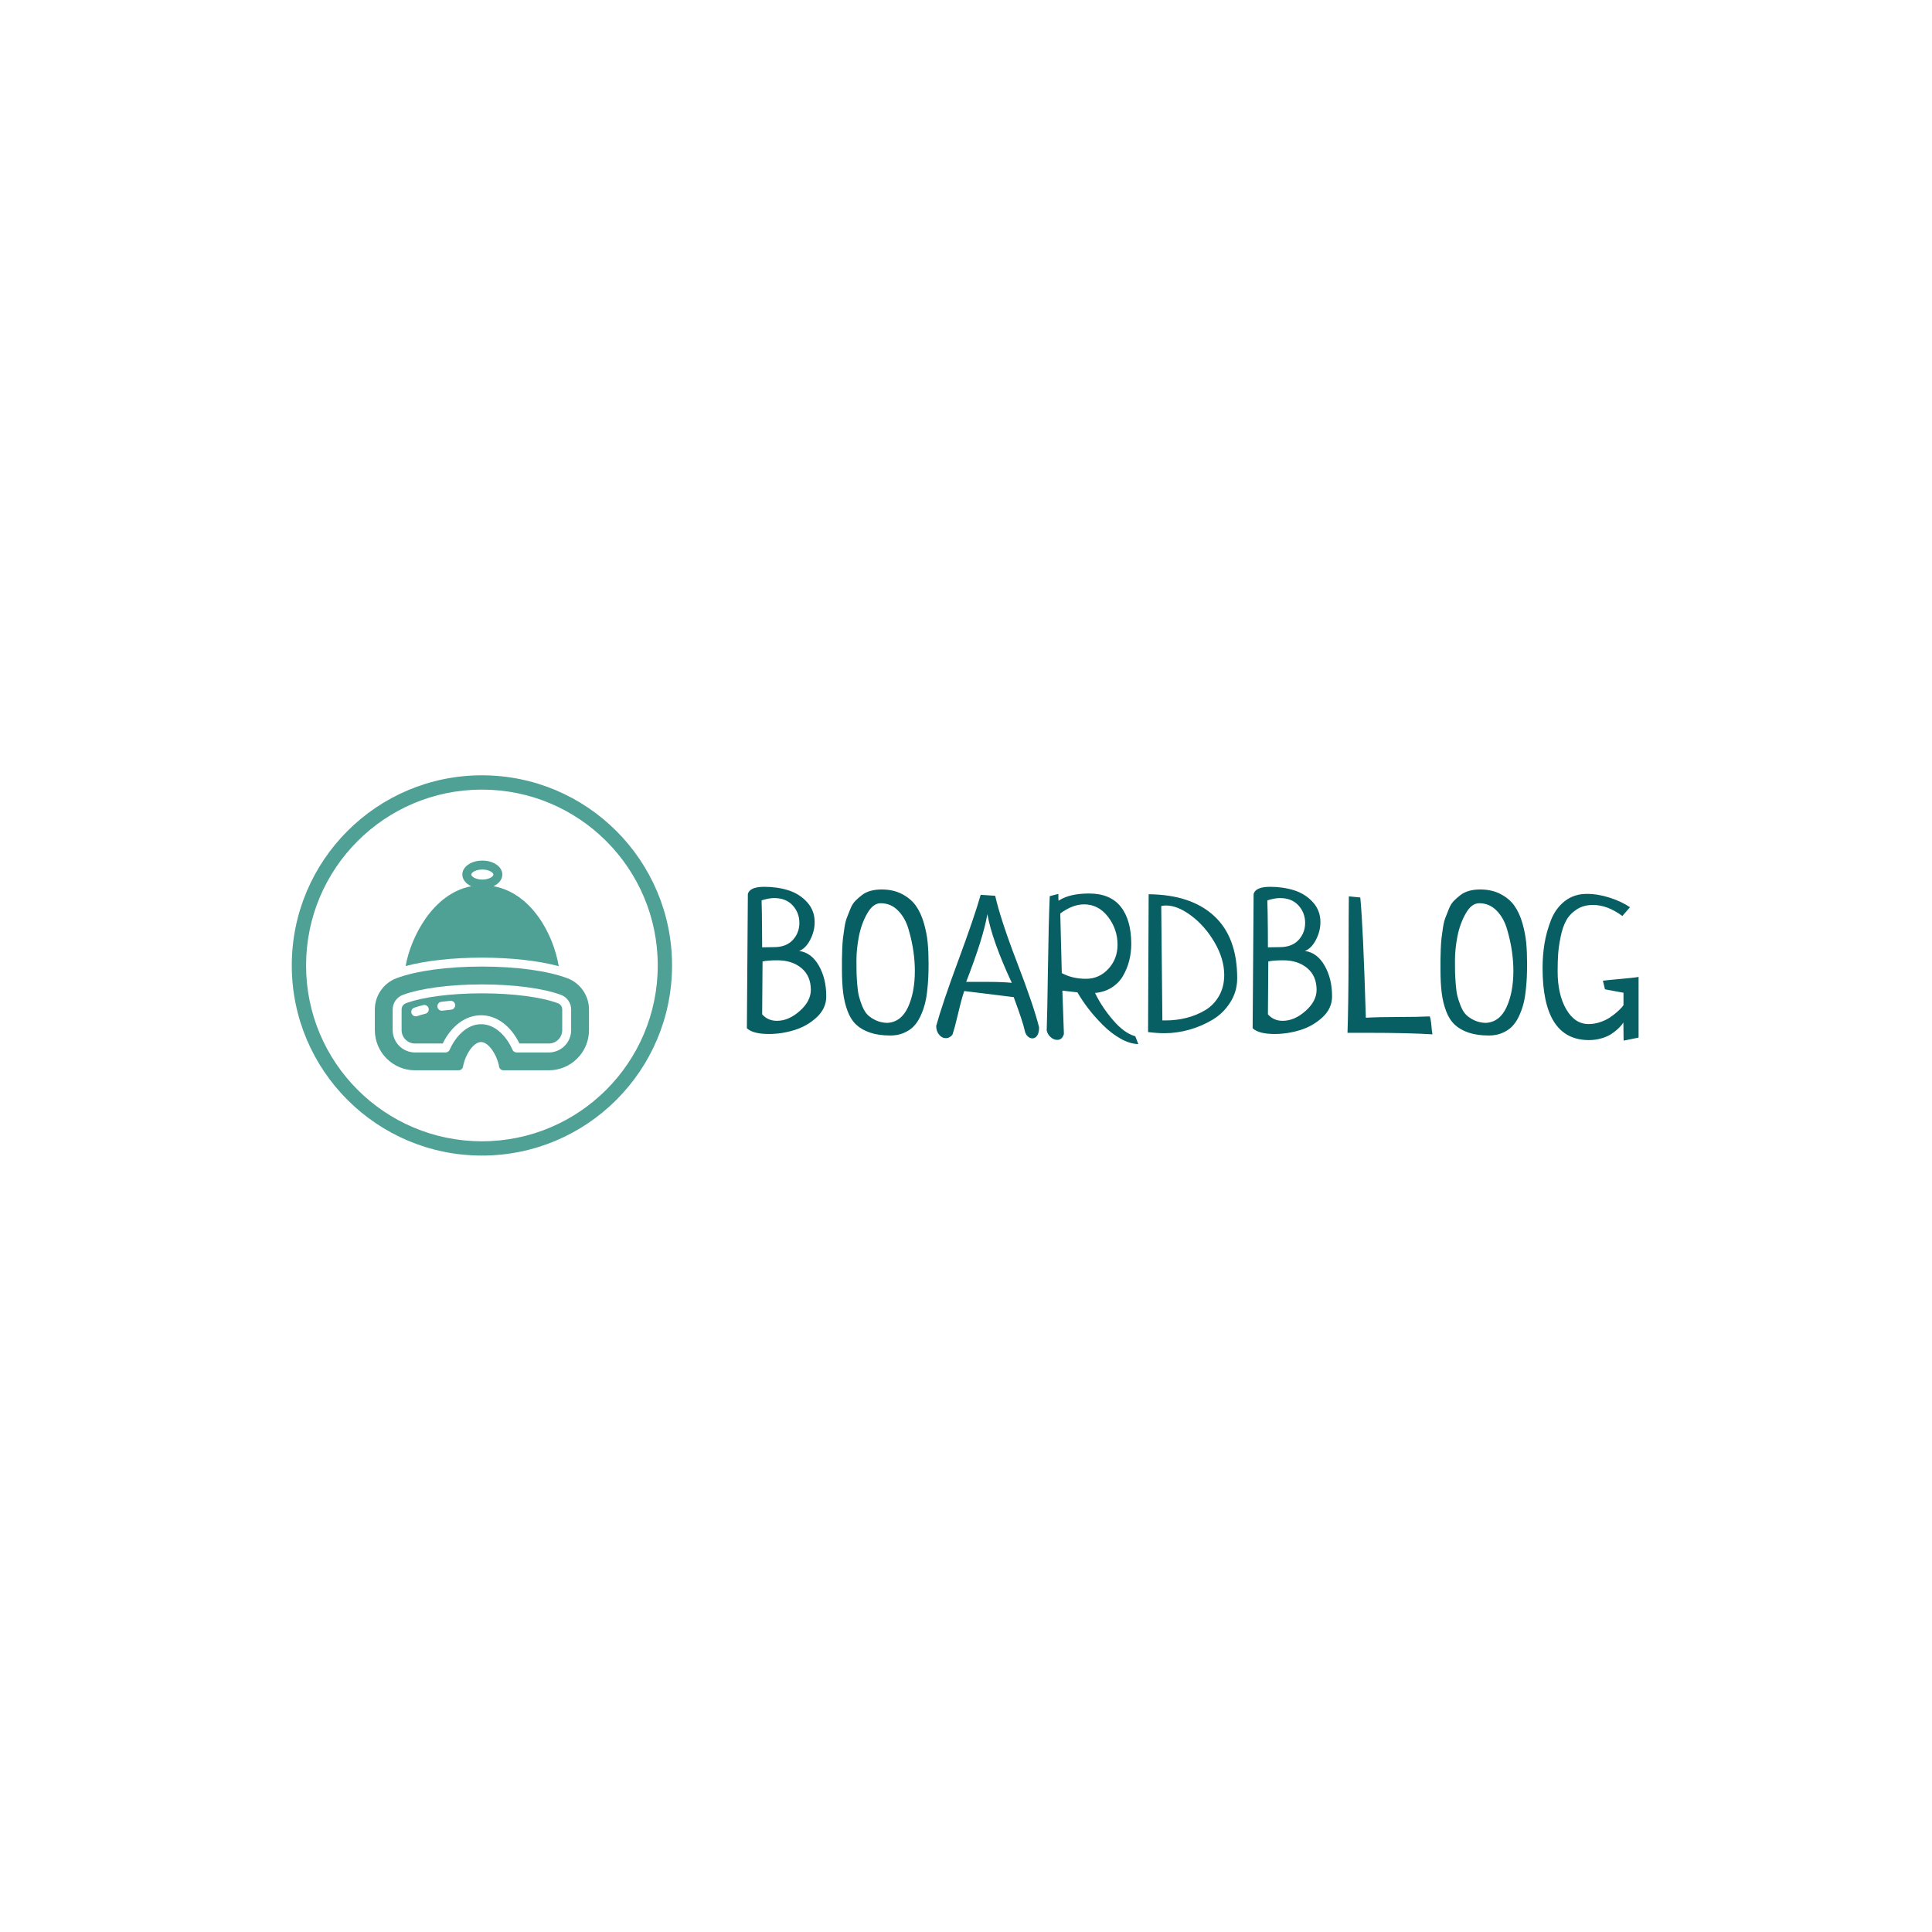 <svg xmlns="http://www.w3.org/2000/svg" version="1.1" xmlns:xlink="http://www.w3.org/1999/xlink" xmlns:svgjs="http://svgjs.dev/svgjs" width="1000" height="1000" viewBox="0 0 1000 1000"><rect width="1000" height="1000" fill="#ffffff"></rect><g transform="matrix(0.7,0,0,0.7,149.576,401.012)"><svg viewBox="0 0 396 112" data-background-color="#ffffff" preserveAspectRatio="xMidYMid meet" height="282" width="1000" xmlns="http://www.w3.org/2000/svg" xmlns:xlink="http://www.w3.org/1999/xlink"><defs></defs><g id="tight-bounds" transform="matrix(1,0,0,1,0.24,0.163)"><svg viewBox="0 0 395.52 111.673" height="111.673" width="395.52"><g><svg viewBox="0 0 597.379 168.667" height="111.673" width="395.52"><g transform="matrix(1,0,0,1,201.859,49.184)"><svg viewBox="0 0 395.52 70.299" height="70.299" width="395.52"><g><svg viewBox="0 0 395.52 70.299" height="70.299" width="395.52"><g><svg viewBox="0 0 395.52 70.299" height="70.299" width="395.52"><g transform="matrix(1,0,0,1,0,0)"><svg width="395.52" viewBox="2 -37.45 228.11 40.23" height="70.299" data-palette-color="#085f63"><g class="undefined-text-0" data-fill-palette-color="primary" id="text-0"><path d="M2-1.27L2-1.27 2.25-35.64Q2.78-37.45 6.45-37.45L6.45-37.45Q9.81-37.45 12.65-36.55 15.48-35.64 17.41-33.52 19.34-31.4 19.34-28.42L19.34-28.42Q19.34-26.07 18.19-23.88 17.04-21.68 15.38-21.04L15.38-21.04Q18.51-20.61 20.41-17.29 22.31-13.96 22.31-9.42L22.31-9.42Q22.31-6.35 19.87-4.08 17.43-1.81 14.18-0.81 10.94 0.2 7.62 0.2L7.62 0.2Q3.56 0.2 2-1.27ZM6.01-18.36L6.01-18.36Q6.01-14.99 5.91-4.83L5.91-4.83Q7.37-3.17 9.67-3.17L9.67-3.17Q12.7-3.17 15.53-5.69 18.36-8.2 18.36-11.08L18.36-11.08Q18.36-14.65 15.97-16.65 13.57-18.65 9.81-18.65L9.81-18.65Q7.32-18.65 6.01-18.36ZM5.91-21.97L5.91-21.97 8.94-22.02Q12.06-22.02 13.75-23.85 15.43-25.68 15.43-28.22L15.43-28.22Q15.43-30.81 13.72-32.69 12.01-34.57 8.98-34.57L8.98-34.57Q7.62-34.57 5.76-33.98L5.76-33.98Q5.86-31.01 5.88-26.61 5.91-22.22 5.91-21.97ZM26.32-16.36L26.32-16.36Q26.32-18.02 26.32-18.87 26.32-19.73 26.39-21.48 26.46-23.24 26.58-24.27 26.71-25.29 26.95-26.93 27.19-28.56 27.59-29.57 27.98-30.57 28.49-31.84 29-33.11 29.78-33.89 30.56-34.67 31.49-35.38 32.42-36.08 33.69-36.43 34.96-36.77 36.47-36.77L36.47-36.77Q39.5-36.77 41.75-35.57 43.99-34.38 45.26-32.57 46.53-30.76 47.29-28.13 48.04-25.49 48.26-23.1 48.48-20.7 48.48-17.82L48.48-17.82Q48.48-15.87 48.41-14.31 48.34-12.74 48.12-10.77 47.9-8.79 47.48-7.28 47.07-5.76 46.34-4.22 45.6-2.69 44.6-1.68 43.6-0.68 42.09-0.05 40.57 0.59 38.72 0.59L38.72 0.59Q35.69 0.59 33.52-0.15 31.35-0.88 29.95-2.2 28.56-3.52 27.76-5.66 26.95-7.81 26.63-10.35 26.32-12.89 26.32-16.36ZM44.97-15.97L44.97-15.97Q44.97-18.36 44.6-20.95 44.24-23.54 43.38-26.51 42.53-29.49 40.67-31.37 38.82-33.25 36.23-33.25L36.23-33.25Q34.27-33.25 32.79-30.64 31.3-28.03 30.66-24.78 30.03-21.53 30.03-18.65L30.03-18.65Q30.03-16.65 30.05-15.6 30.08-14.55 30.22-12.62 30.37-10.69 30.64-9.57 30.91-8.45 31.49-6.98 32.08-5.52 32.88-4.71 33.69-3.91 34.98-3.3 36.28-2.69 37.89-2.64L37.89-2.64Q41.45-2.83 43.21-6.64 44.97-10.45 44.97-15.97ZM61.81-35.4L61.81-35.4 65.52-35.16Q66.89-29.1 71.14-18.04 75.39-6.98 76.75-1.51L76.75-1.51Q76.75-0.1 76.26 0.61 75.78 1.32 75.04 1.32L75.04 1.32Q74.41 1.32 73.85 0.81 73.29 0.29 73.09-0.63L73.09-0.63Q72.65-2.78 70.26-9.23L70.26-9.23Q60.2-10.5 57.61-10.79L57.61-10.79Q56.98-9.03 56.05-5.08 55.12-1.12 54.58 0.39L54.58 0.39Q53.85 1.27 52.92 1.27L52.92 1.27Q51.9 1.27 51.17 0.37 50.43-0.54 50.43-1.86L50.43-1.86Q52-7.57 56.1-18.65 60.2-29.74 61.81-35.4ZM63.52-30.47L63.52-30.47Q62.54-24.56 58.1-13.13L58.1-13.13 63.57-13.13Q67.28-13.13 69.77-12.89L69.77-12.89Q64.74-23.68 63.52-30.47ZM101.36 0.78L101.36 0.78 102.14 2.78Q99.94 2.73 97.55 1.37 95.16 0 93.08-2.08 91.01-4.15 89.37-6.27 87.74-8.4 86.56-10.45L86.56-10.45 82.71-10.89Q82.81-7.32 83.1 0.2L83.1 0.2Q82.66 1.71 81.39 1.71L81.39 1.71Q80.51 1.71 79.7 1 78.9 0.29 78.7-0.73L78.7-0.73Q78.85-4.83 79.02-16.7 79.19-28.56 79.48-35.06L79.48-35.06 81.68-35.64Q81.68-34.08 81.73-33.89L81.73-33.89Q84.51-35.74 89.54-35.74L89.54-35.74Q94.96-35.74 97.65-32.35 100.33-28.96 100.33-22.85L100.33-22.85Q100.33-20.61 99.8-18.53 99.26-16.46 98.21-14.65 97.16-12.84 95.31-11.67 93.45-10.5 91.06-10.3L91.06-10.3Q92.77-6.74 95.65-3.37 98.53 0 101.36 0.78ZM82.17-30.62L82.17-30.62 82.56-15.38Q85.25-13.92 88.76-13.92L88.76-13.92Q92.13-13.92 94.47-16.46 96.82-18.99 96.82-22.66L96.82-22.66Q96.82-26.61 94.38-29.79 91.94-32.96 88.27-32.96L88.27-32.96Q85.3-32.96 82.17-30.62ZM104.63-0.29L104.63-0.29 104.78-35.55Q115.62-35.45 121.52-30 127.43-24.56 127.43-14.06L127.43-14.06Q127.43-10.69 125.67-7.91 123.92-5.13 121.16-3.47 118.4-1.81 115.2-0.9 112 0 108.88 0L108.88 0Q106.92 0 104.63-0.29ZM108.29-3.27L108.29-3.27 109.12-3.27Q111.9-3.27 114.49-3.93 117.08-4.59 119.28-5.91 121.47-7.23 122.79-9.55 124.11-11.87 124.11-14.89L124.11-14.89Q124.11-18.99 121.65-23.22 119.18-27.44 115.69-30.05 112.2-32.67 109.22-32.67L109.22-32.67Q108.58-32.67 108-32.52L108-32.52Q108-29.59 108.29-3.27ZM131.38-1.27L131.38-1.27 131.63-35.64Q132.17-37.45 135.83-37.45L135.83-37.45Q139.2-37.45 142.03-36.55 144.86-35.64 146.79-33.52 148.72-31.4 148.72-28.42L148.72-28.42Q148.72-26.07 147.57-23.88 146.42-21.68 144.76-21.04L144.76-21.04Q147.89-20.61 149.79-17.29 151.7-13.96 151.7-9.42L151.7-9.42Q151.7-6.35 149.26-4.08 146.81-1.81 143.57-0.81 140.32 0.2 137 0.2L137 0.2Q132.95 0.2 131.38-1.27ZM135.39-18.36L135.39-18.36Q135.39-14.99 135.29-4.83L135.29-4.83Q136.76-3.17 139.05-3.17L139.05-3.17Q142.08-3.17 144.91-5.69 147.74-8.2 147.74-11.08L147.74-11.08Q147.74-14.65 145.35-16.65 142.96-18.65 139.2-18.65L139.2-18.65Q136.71-18.65 135.39-18.36ZM135.29-21.97L135.29-21.97 138.32-22.02Q141.44-22.02 143.13-23.85 144.81-25.68 144.81-28.22L144.81-28.22Q144.81-30.81 143.1-32.69 141.39-34.57 138.37-34.57L138.37-34.57Q137-34.57 135.14-33.98L135.14-33.98Q135.24-31.01 135.27-26.61 135.29-22.22 135.29-21.97ZM155.99-35.01L155.99-35.01 158.92-34.72Q159.65-27.25 160.34-3.96L160.34-3.96Q163.61-4.15 168.64-4.15 173.67-4.15 176.69-4.3L176.69-4.3Q176.99-3.47 177.11-1.95 177.23-0.44 177.38 0.29L177.38 0.29Q170.98-0.1 161.07-0.1L161.07-0.1 155.65-0.1Q155.89-7.32 155.92-19.43 155.94-31.54 155.99-35.01ZM179.43-16.36L179.43-16.36Q179.43-18.02 179.43-18.87 179.43-19.73 179.5-21.48 179.57-23.24 179.69-24.27 179.82-25.29 180.06-26.93 180.3-28.56 180.7-29.57 181.09-30.57 181.6-31.84 182.11-33.11 182.89-33.89 183.67-34.67 184.6-35.38 185.53-36.08 186.8-36.43 188.07-36.77 189.58-36.77L189.58-36.77Q192.61-36.77 194.86-35.57 197.1-34.38 198.37-32.57 199.64-30.76 200.4-28.13 201.15-25.49 201.37-23.1 201.59-20.7 201.59-17.82L201.59-17.82Q201.59-15.87 201.52-14.31 201.45-12.74 201.23-10.77 201.01-8.79 200.59-7.28 200.18-5.76 199.45-4.22 198.71-2.69 197.71-1.68 196.71-0.68 195.2-0.05 193.68 0.59 191.83 0.59L191.83 0.59Q188.8 0.59 186.63-0.15 184.46-0.88 183.06-2.2 181.67-3.52 180.87-5.66 180.06-7.81 179.74-10.35 179.43-12.89 179.43-16.36ZM198.08-15.97L198.08-15.97Q198.08-18.36 197.71-20.95 197.35-23.54 196.49-26.51 195.64-29.49 193.78-31.37 191.93-33.25 189.34-33.25L189.34-33.25Q187.38-33.25 185.9-30.64 184.41-28.03 183.77-24.78 183.14-21.53 183.14-18.65L183.14-18.65Q183.14-16.65 183.16-15.6 183.19-14.55 183.33-12.62 183.48-10.69 183.75-9.57 184.02-8.45 184.6-6.98 185.19-5.52 185.99-4.71 186.8-3.91 188.09-3.3 189.39-2.69 191-2.64L191-2.64Q194.56-2.83 196.32-6.64 198.08-10.45 198.08-15.97ZM226.25-10.35L221.51-11.23 220.98-13.43Q221.95-13.57 225.57-13.89 229.18-14.21 230.11-14.4L230.11-14.4 230.11 1.12 226.3 1.9Q226.25 1.42 226.25-0.42 226.25-2.25 226.2-2.78L226.2-2.78Q226.2-2.69 225.86-2.22 225.52-1.76 224.78-1.07 224.05-0.39 223.08 0.24 222.1 0.88 220.59 1.32 219.07 1.76 217.41 1.76L217.41 1.76Q205.55 1.76 205.55-16.7L205.55-16.7Q205.55-19.87 206.03-22.88 206.52-25.88 207.69-28.91 208.87-31.93 211.23-33.79 213.6-35.64 216.87-35.64L216.87-35.64Q219.71-35.64 222.73-34.67 225.76-33.69 227.91-32.23L227.91-32.23 225.96-29.98Q222.15-32.81 218.44-32.81L218.44-32.81Q216-32.81 214.24-31.64 212.48-30.47 211.58-28.81 210.67-27.15 210.16-24.61 209.65-22.07 209.53-20.21 209.4-18.36 209.4-15.87L209.4-15.87Q209.4-9.91 211.6-6.13 213.8-2.34 217.31-2.34L217.31-2.34Q218.83-2.34 220.27-2.83 221.71-3.32 222.73-4 223.76-4.69 224.59-5.42 225.42-6.15 225.83-6.64 226.25-7.13 226.25-7.23L226.25-7.23 226.25-10.35Z" fill="#085f63" data-fill-palette-color="primary"></path></g></svg></g></svg></g></svg></g></svg></g><g><svg viewBox="0 0 168.667 168.667" height="168.667" width="168.667"><g><svg></svg></g><g id="icon-0"><svg viewBox="0 0 168.667 168.667" height="168.667" width="168.667"><g><path d="M0 84.334c0-46.576 37.757-84.334 84.334-84.334 46.576 0 84.334 37.757 84.333 84.334 0 46.576-37.757 84.334-84.333 84.333-46.576 0-84.334-37.757-84.334-84.333zM84.334 162.328c43.075 0 77.994-34.919 77.994-77.994 0-43.075-34.919-77.994-77.994-77.994-43.075 0-77.994 34.919-77.994 77.994 0 43.075 34.919 77.994 77.994 77.994z" data-fill-palette-color="accent" fill="#4fa095" stroke="transparent"></path></g><g transform="matrix(1,0,0,1,36.84,37.826)"><svg viewBox="0 0 94.987 93.016" height="93.016" width="94.987"><g><svg xmlns="http://www.w3.org/2000/svg" xmlns:xlink="http://www.w3.org/1999/xlink" version="1.1" x="0" y="0" viewBox="0 0.996 95.996 94.004" enable-background="new 0 0 96 96" xml:space="preserve" height="93.016" width="94.987" class="icon-x-0" data-fill-palette-color="accent" id="x-0"><path d="M86.305 53.729C77.477 50.408 63.508 48.5 48 48.5c-15.504 0-29.468 1.908-38.3 5.229C3.904 55.9 0 61.532 0 67.72V77c0 9.92 8.076 18 18 18h19.564c0.968 0 1.8-0.695 1.968-1.648 0.924-5.203 4.584-11.016 8.092-11.016 3.456 0 7.185 5.916 8.084 11.016 0.164 0.953 1 1.648 1.968 1.648h20.32c9.92 0 18-8.08 18-18v-9.28C96 61.523 92.104 55.9 86.305 53.729L86.305 53.729zM88 77c0 5.516-4.484 10-10 10H63.54c-0.788 0-1.508-0.468-1.828-1.195-2.44-5.549-7.42-11.469-14.084-11.469s-11.644 5.92-14.084 11.469C33.224 86.532 32.508 87 31.712 87H18c-5.512 0-10-4.484-10-10v-9.28c0-2.876 1.812-5.491 4.508-6.508C20.352 58.268 33.62 56.5 48 56.5c14.376 0 27.645 1.756 35.496 4.712C86.188 62.229 88 64.844 88 67.72V77z" fill="#4fa095" data-fill-palette-color="accent"></path><path d="M82.084 64.952C74.668 62.164 61.924 60.5 48 60.5s-26.664 1.664-34.084 4.452C12.768 65.384 12 66.5 12 67.716v9.276c0 3.313 2.692 6 6 6h12.432c3.884-7.952 10.24-12.664 17.192-12.664s13.308 4.712 17.192 12.664H78c3.313 0 6-2.688 6-6v-9.276C84 66.5 83.236 65.384 82.084 64.952zM22.644 69.656c-1.328 0.32-2.556 0.672-3.668 1.056-0.212 0.076-0.432 0.104-0.644 0.104-0.832 0-1.608-0.528-1.892-1.356-0.356-1.048 0.2-2.185 1.248-2.54 1.22-0.416 2.568-0.8 4.02-1.152 1.072-0.252 2.156 0.404 2.416 1.473C24.376 68.316 23.716 69.4 22.644 69.656zM34.204 67.836c-1.34 0.124-2.644 0.271-3.904 0.436-0.088 0.009-0.176 0.017-0.264 0.017-0.988 0-1.848-0.736-1.98-1.744-0.144-1.092 0.624-2.092 1.72-2.244 1.304-0.18 2.656-0.327 4.048-0.456 1.128-0.096 2.076 0.704 2.18 1.801C36.116 66.752 35.308 67.729 34.204 67.836z" fill="#4fa095" data-fill-palette-color="accent"></path><path d="M82.436 48.336c-2.42-14.488-12.312-32.788-29.256-35.864 2.408-1.104 3.969-3.012 3.969-5.224 0-3.508-3.937-6.252-8.964-6.252-5.024 0-8.96 2.752-8.96 6.252 0 2.224 1.584 4.132 4.012 5.24-17.308 3.26-27.252 23.084-29.424 35.776 9.04-2.408 21.084-3.764 34.192-3.764C61.229 44.5 73.376 45.892 82.436 48.336zM48.184 5c2.988 0 4.964 1.36 4.964 2.252 0 0.904-1.984 2.252-4.964 2.252s-4.96-1.356-4.96-2.252C43.224 6.36 45.2 5 48.184 5z" fill="#4fa095" data-fill-palette-color="accent"></path></svg></g></svg></g></svg></g></svg></g></svg></g></svg><rect width="395.52" height="111.673" fill="none" stroke="none" visibility="hidden"></rect></g></svg></g></svg>